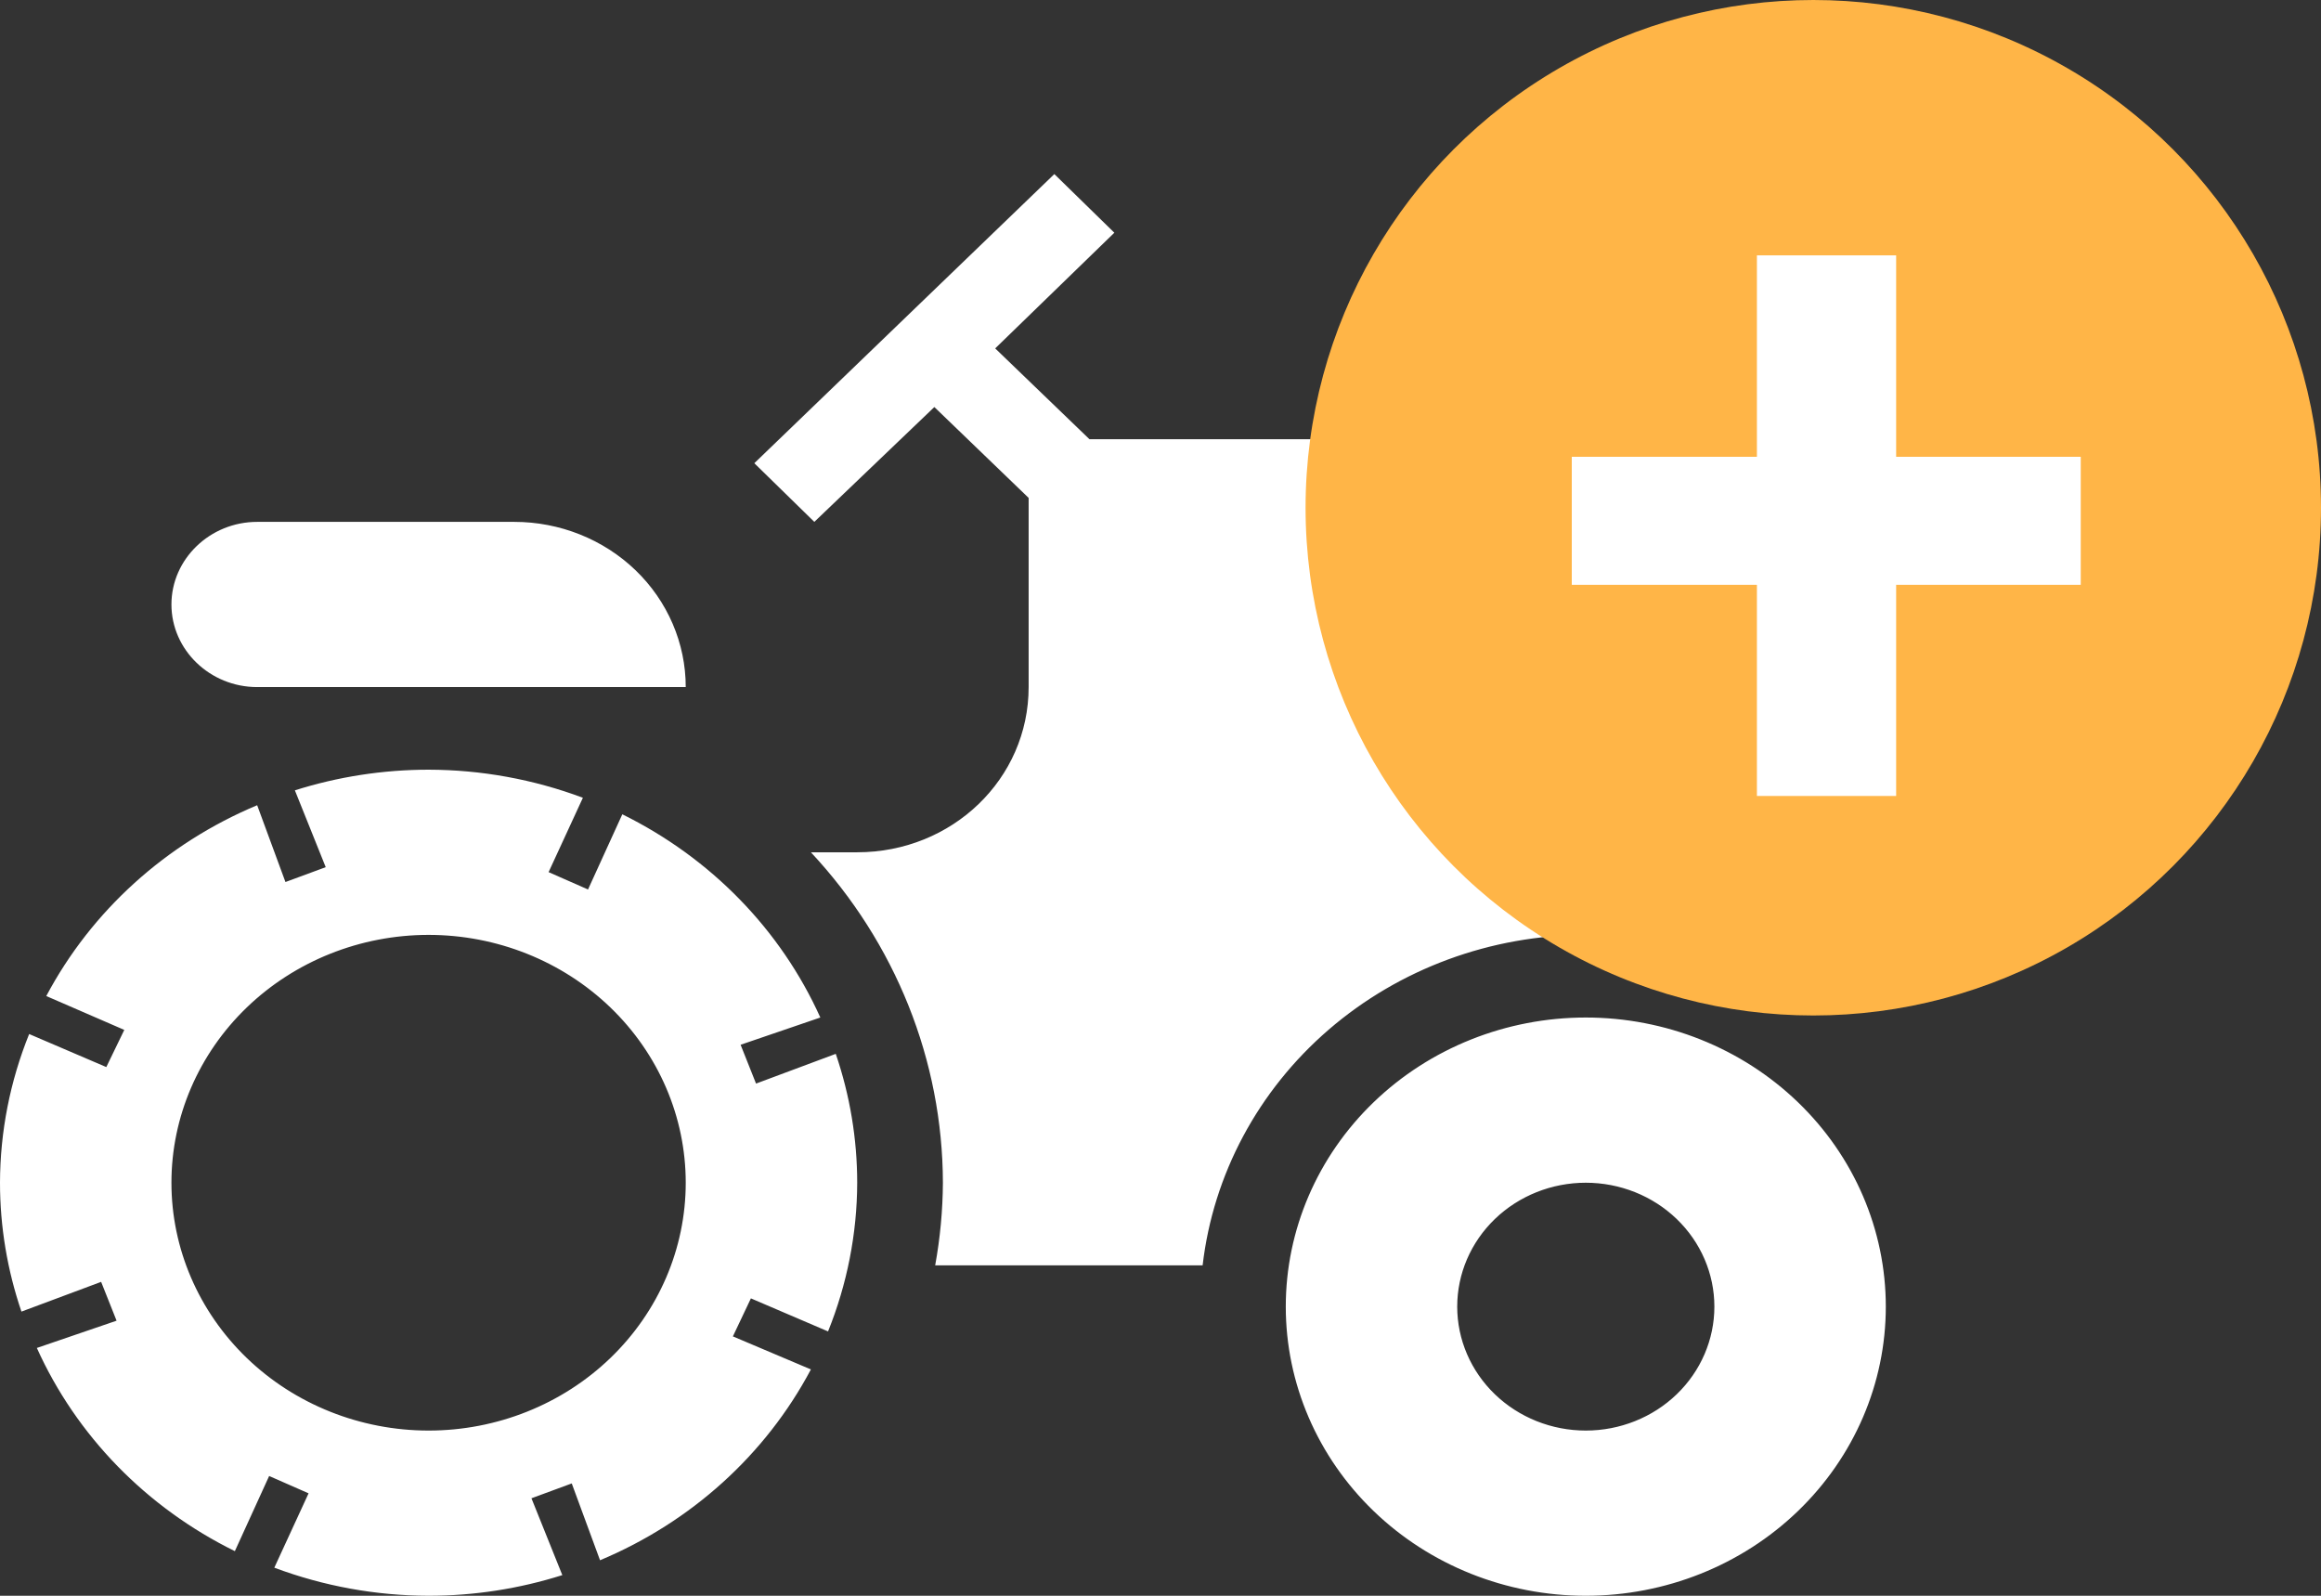 <svg width="80" height="55" viewBox="0 0 80 55" fill="none" xmlns="http://www.w3.org/2000/svg">
<rect x="0" y="0" width="80" height="55" fill="#333333" stroke="none"/>
<path d="M36.341 6L26 15.965L28.068 17.987L32.205 14.029L35.455 17.161V23.681C35.455 26.841 32.825 29.375 29.546 29.375H27.95C30.87 32.502 32.49 36.557 32.5 40.764C32.494 41.719 32.405 42.671 32.234 43.611H41.452C41.816 40.48 43.363 37.588 45.799 35.487C48.236 33.386 51.39 32.224 54.659 32.222C57.289 32.224 59.86 32.977 62.045 34.386V20.834C62.045 17.673 59.416 15.139 56.136 15.139H37.552L34.302 12.008L38.409 8.021L36.341 6ZM8.864 17.987C7.239 17.987 5.909 19.268 5.909 20.834C5.909 22.4 7.239 23.681 8.864 23.681H23.636C23.636 22.171 23.014 20.722 21.906 19.654C20.797 18.587 19.294 17.987 17.727 17.987H8.864ZM14.773 26.528C13.207 26.529 11.651 26.769 10.164 27.24L11.227 29.888L9.839 30.4L8.864 27.753C5.723 29.067 3.154 31.392 1.595 34.33L4.284 35.497L3.664 36.778L1.005 35.639C0.345 37.273 0.004 39.011 0 40.764C0 42.273 0.25 43.772 0.739 45.206L3.486 44.181L4.018 45.519L1.27 46.459C2.634 49.485 5.047 51.961 8.095 53.462L9.277 50.872L10.636 51.469L9.455 54.032C11.15 54.667 12.953 54.996 14.773 55C16.338 55 17.894 54.759 19.382 54.288L18.318 51.64L19.707 51.128L20.682 53.776C23.822 52.461 26.391 50.136 27.95 47.199L25.261 46.06L25.882 44.75L28.541 45.889C29.2 44.255 29.541 42.517 29.546 40.764C29.545 39.255 29.296 37.756 28.807 36.322L26.059 37.347L25.527 36.009L28.275 35.07C26.911 32.043 24.498 29.568 21.45 28.066L20.268 30.657L18.909 30.059L20.091 27.496C18.395 26.861 16.592 26.532 14.773 26.528ZM14.773 32.222C17.123 32.222 19.378 33.123 21.04 34.724C22.703 36.326 23.636 38.499 23.636 40.764C23.636 43.029 22.703 45.202 21.04 46.804C19.378 48.406 17.123 49.306 14.773 49.306C12.422 49.306 10.167 48.406 8.505 46.804C6.843 45.202 5.909 43.029 5.909 40.764C5.909 38.499 6.843 36.326 8.505 34.724C10.167 33.123 12.422 32.222 14.773 32.222ZM54.659 35.07C51.916 35.07 49.286 36.12 47.347 37.989C45.408 39.857 44.318 42.392 44.318 45.035C44.318 47.678 45.408 50.212 47.347 52.081C49.286 53.95 51.916 55 54.659 55C57.402 55 60.032 53.95 61.971 52.081C63.91 50.212 65 47.678 65 45.035C65 42.392 63.91 39.857 61.971 37.989C60.032 36.12 57.402 35.07 54.659 35.07ZM54.659 40.764C55.834 40.764 56.962 41.214 57.793 42.015C58.624 42.816 59.091 43.902 59.091 45.035C59.091 46.167 58.624 47.254 57.793 48.055C56.962 48.856 55.834 49.306 54.659 49.306C53.484 49.306 52.356 48.856 51.525 48.055C50.694 47.254 50.227 46.167 50.227 45.035C50.227 43.902 50.694 42.816 51.525 42.015C52.356 41.214 53.484 40.764 54.659 40.764Z" fill="white"/>
<circle cx="62.5" cy="17.5" r="17.5" fill="#FFB547"/>
<path d="M71.719 15.744V20.156H54.176V15.744H71.719ZM65.356 8.801V27.434H60.557V8.801H65.356Z" fill="white"/>
</svg>
